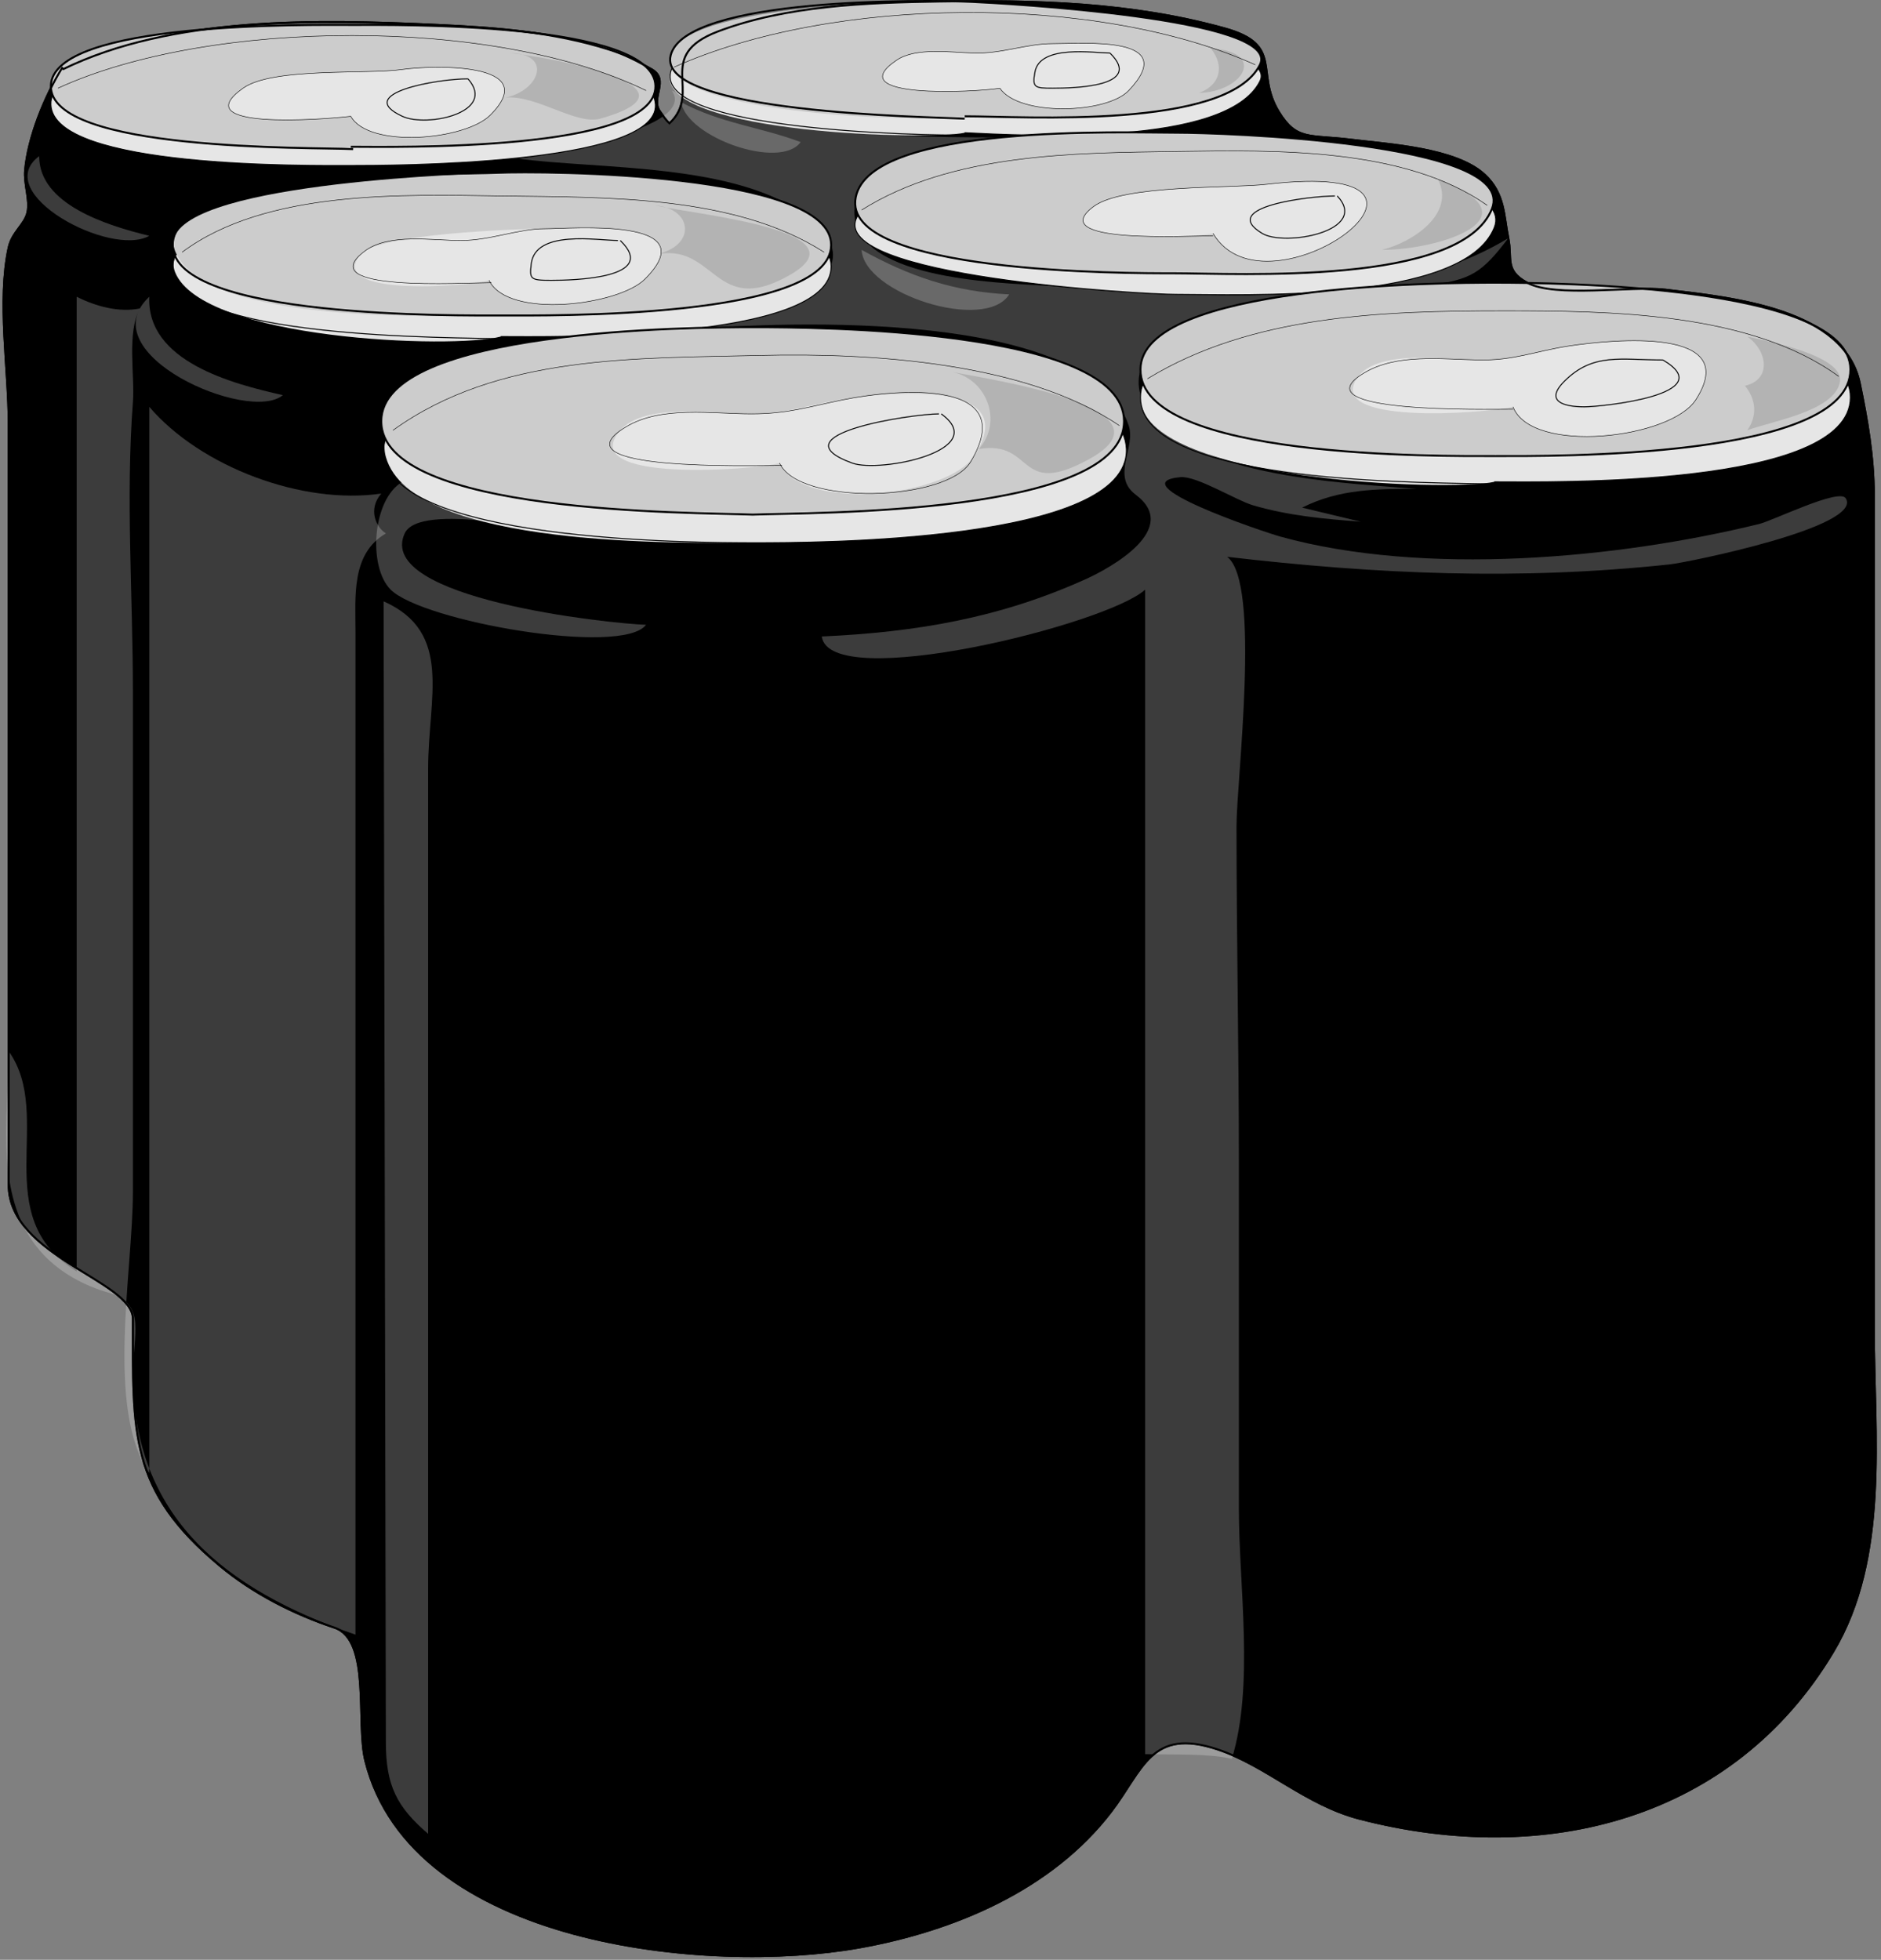 <?xml version="1.0" encoding="UTF-8" standalone="no"?>
<svg width="382px" height="398px" viewBox="0 0 382 398" version="1.1" xmlns="http://www.w3.org/2000/svg" xmlns:xlink="http://www.w3.org/1999/xlink" xmlns:sketch="http://www.bohemiancoding.com/sketch/ns">
    <rect x="0" y="0" width="382" height="398" fill="#808080" stroke="none"/>
    <title>Slice 1</title>
    <description>Created with Sketch (http://www.bohemiancoding.com/sketch)</description>
    <defs></defs>
    <g id="Page 1" stroke="none" stroke-width="1" fill="none" fill-rule="evenodd">
        <g id="Layer_1">
            <g id="g3">
                <path d="M12.713,13.627 C8.97,19.694 5.68,28.023 5.099,34.567 C4.846,37.422 6.13,40.598 5.576,43.131 C5.034,45.603 2.448,47.128 1.767,50.269 C-0.598,61.164 1.767,75.045 1.767,86.007 L1.767,179.553 L1.767,240.638 C1.767,255.211 26.989,260.067 26.989,267.841 C26.989,291.034 26.136,302.554 44.647,317.978 C51.362,323.578 59.613,327.779 67.911,330.543 C75.45,333.062 72.23,349.726 74.204,357.616 C83.586,395.122 143.842,400.973 174.502,395.499 C193.709,392.068 213.505,383.774 225.656,367.9 C232.125,359.452 233.71,350.738 247.306,355.289 C257.223,358.606 265.122,366.502 276.094,369.346 C313.916,379.15 351.956,369.341 372.222,335.543 C383.751,316.309 380.545,291.41 380.545,269.918 L380.545,100.582 C380.545,92.61 379.164,85.038 377.691,77.867 C374.582,62.739 352.1,60.489 338.197,58.833 C331.277,58.008 315.904,60.546 310.119,57.407 C305.5,54.9 307.168,52.532 306.313,48.366 C305.388,43.861 305.639,39.335 301.555,35.517 C295.695,30.043 282.033,29.327 274.43,28.379 C265.875,27.312 263.315,28.651 259.68,22.671 C254.805,14.652 260.795,9.128 248.732,5.776 C229.737,0.5 210.3,-0.002 190.684,0.304 C176.023,0.534 159.61,1.129 145.765,6.403 C132.772,11.352 142.788,18.661 135.959,25.049 C135.043,24.215 134.644,23.441 134.057,22.67 C131.982,19.938 136.108,16.229 132.33,14.068 C129.3,12.338 126.986,11.118 123.71,10.077 C112.181,6.41 100.029,5.392 87.953,5.037 C62.45,4.287 35.962,5.752 12.713,13.627" id="path7" fill="#000000"></path>
                <path d="M12.713,13.627 C8.97,19.694 5.68,28.023 5.099,34.567 C4.846,37.422 6.13,40.598 5.576,43.131 C5.034,45.603 2.448,47.128 1.767,50.269 C-0.598,61.164 1.767,75.045 1.767,86.007 L1.767,179.553 L1.767,240.638 C1.767,255.211 26.989,260.067 26.989,267.841 C26.989,291.034 26.136,302.554 44.647,317.978 C51.362,323.578 59.613,327.779 67.911,330.543 C75.45,333.062 72.23,349.726 74.204,357.616 C83.586,395.122 143.842,400.973 174.502,395.499 C193.709,392.068 213.505,383.774 225.656,367.9 C232.125,359.452 233.71,350.738 247.306,355.289 C257.223,358.606 265.122,366.502 276.094,369.346 C313.916,379.15 351.956,369.341 372.222,335.543 C383.751,316.309 380.545,291.41 380.545,269.918 L380.545,100.582 C380.545,92.61 379.164,85.038 377.691,77.867 C374.582,62.739 352.1,60.489 338.197,58.833 C331.277,58.008 315.904,60.546 310.119,57.407 C305.5,54.9 307.168,52.532 306.313,48.366 C305.388,43.861 305.639,39.335 301.555,35.517 C295.695,30.043 282.033,29.327 274.43,28.379 C265.875,27.312 263.315,28.651 259.68,22.671 C254.805,14.652 260.795,9.128 248.732,5.776 C229.737,0.5 210.3,-0.002 190.684,0.304 C176.023,0.534 159.61,1.129 145.765,6.403 C132.772,11.352 142.788,18.661 135.959,25.049 C135.043,24.215 134.644,23.441 134.057,22.67 C131.982,19.938 136.108,16.229 132.33,14.068 C129.3,12.338 126.986,11.118 123.71,10.077 C112.397,6.477 100.68,5.611 88.851,5.062 C64.679,3.942 34.915,3.224 12.714,14.103" id="path9" stroke="#000000" stroke-width="0.4"></path>
                <path d="M81.712,97.854 C93.029,103.867 106.606,104.895 118.352,109.274 C111.781,107.892 85.181,101.846 82.188,108.324 C76.068,121.575 123.776,126.661 131.2,126.882 C126.414,133.325 85.787,126.198 79.332,119.744 C74.693,115.104 75.606,101.404 81.712,97.854" id="path11" opacity="0.25" fill="#F3F3F3"></path>
                <path d="M232.559,356.241 C238.163,356.393 245.431,356.068 250.166,357.192 C254.747,342.271 251.593,322.085 251.593,306.337 L251.593,235.67 C251.593,213.029 251.114,190.394 251.114,167.752 C251.114,158.477 256.141,118.28 249.213,113.083 C279.605,116.619 308.398,117.904 339.114,114.616 C342.682,114.233 378.525,106.974 374.835,101.187 C373.497,99.089 360.179,105.696 357.232,106.419 C328.194,113.538 289.154,117.007 260.086,108.994 C256.596,108.029 227.19,98.108 239.695,96.902 C242.985,96.584 251.066,101.623 254.444,102.612 C261.633,104.722 268.896,105.391 276.337,105.945 C272.372,104.992 268.404,104.042 264.441,103.089 C271.964,99.297 279.535,99.281 287.754,99.281 C273.172,98.124 251.275,97.093 238.742,88.814 C228.607,82.12 228.486,72.078 239.932,67.162 C255.921,60.296 273.19,59.876 290.133,57.885 C298.777,56.869 300.979,55.361 306.314,48.367 C280.575,64.033 240.851,59.931 212.041,58.007 C202.649,57.38 172.323,56.75 173.55,42.179 C174.474,31.196 202.718,27.885 211.618,27.904 C186.473,27.904 159.488,28.404 136.434,18.387 C139.859,23.285 128.33,27.144 120.969,28.62 C115.515,29.709 110.576,31.845 105.028,32.188 C121.466,34.454 149.802,32.966 164.033,44.084 C181.52,57.744 149.497,65.181 139.764,66.924 C159.374,65.26 221.456,62.658 229.225,86.434 C230.716,90.997 225.578,96.667 230.651,100.471 C239.932,107.432 225.401,115.383 220.73,117.507 C203.15,125.5 186.122,128.385 166.888,129.261 C168.456,140.832 224.954,126.796 232.557,119.743 C232.559,198.238 232.559,279.347 232.559,356.241" id="path13" opacity="0.25" fill="#F3F3F3"></path>
                <path d="M195.917,26.952 C208.106,27.533 249.157,29.901 255.872,16.485 C260.469,7.305 203.189,4.11 197.477,4.11 C189.234,4.11 136.337,3.353 135.958,15.532 C135.596,27.21 189.025,28.537 195.917,26.952" id="path15" fill="#E6E6E6"></path>
                <path d="M195.917,26.952 C208.106,27.533 249.157,29.901 255.872,16.485 C260.469,7.305 203.189,4.11 197.477,4.11 C188.105,4.11 139.216,2.503 136.198,14.58 C133.168,26.7 188.633,27.522 195.917,27.429" id="path17" stroke="#000000" stroke-width="0.2"></path>
                <path d="M71.243,33.614 C78.762,33.614 133.78,33.626 133.104,21.241 C132.37,7.809 80.794,8.395 71.719,8.395 C63.174,8.395 9.886,8.277 10.335,21.242 C10.79,34.371 64.174,33.614 71.243,33.614" id="path19" fill="#E6E6E6"></path>
                <path d="M71.243,33.614 C78.762,33.614 133.78,33.626 133.104,21.241 C132.37,7.809 80.794,8.395 71.719,8.395 C63.174,8.395 9.886,8.277 10.335,21.242 C10.787,34.3 62.961,33.614 71.719,33.614" id="path21" stroke="#000000" stroke-width="0.2"></path>
                <path d="M101.696,68.351 C111.149,68.351 168.952,69.489 168.792,54.075 C168.629,38.413 107.903,39.8 98.32,39.8 C91.645,39.8 30.43,42.467 35.553,55.265 C41.082,69.07 92.005,70.934 101.696,68.351" id="path23" fill="#E6E6E6"></path>
                <path d="M101.696,68.351 C111.149,68.351 168.952,69.489 168.792,54.075 C168.634,38.885 110.368,39.8 101.034,39.8 C92.054,39.8 35.231,39.326 35.077,54.075 C34.919,69.215 93.081,68.432 102.173,68.827" id="path25" stroke="#000000" stroke-width="0.2"></path>
                <path d="M238.743,59.786 C252.048,59.786 297.254,61.729 303.457,46.224 C308.704,33.123 247.006,30.758 239.882,30.758 C225.62,30.758 181.871,28.414 174.028,44.084 C167.933,56.257 232.471,59.786 238.743,59.786" id="path27" fill="#E6E6E6"></path>
                <path d="M238.743,59.786 C252.048,59.786 297.254,61.729 303.457,46.224 C308.704,33.123 247.006,30.758 239.882,30.758 C225.62,30.758 181.871,28.414 174.028,44.084 C167.933,56.257 232.471,59.786 238.743,59.786" id="path29" stroke="#000000" stroke-width="0.2"></path>
                <path d="M153.09,110.227 C165.073,110.227 229.407,110.246 228.753,91.193 C228.102,72.284 164.866,71.724 152.279,72.207 C141.902,72.607 73.06,74.257 78.381,92.859 C83.741,111.591 139.828,110.227 153.09,110.227" id="path31" fill="#E6E6E6"></path>
                <path d="M153.09,110.227 C165.073,110.227 229.407,110.246 228.753,91.193 C228.102,72.284 164.866,71.724 152.279,72.207 C139.862,72.686 78.536,72.119 77.904,91.193 C77.274,110.154 141.634,110.227 153.566,110.227" id="path33" stroke="#000000" stroke-width="0.2"></path>
                <path d="M303.457,97.854 C314.75,97.854 375.686,99.123 375.788,80.723 C375.886,62.925 315.108,63.119 303.935,63.119 C292.695,63.119 231.507,62.833 231.605,80.723 C231.698,97.733 294.54,99.919 303.457,97.854" id="path35" fill="#E6E6E6"></path>
                <path d="M303.457,97.854 C314.75,97.854 375.686,99.123 375.788,80.723 C375.886,62.925 315.108,63.119 303.935,63.119 C292.695,63.119 231.507,62.833 231.605,80.723 C231.708,98.952 292.57,97.876 303.935,98.331" id="path37" stroke="#000000" stroke-width="0.2"></path>
                <path d="M78.38,108.323 C71.255,112.469 72.195,121.212 72.195,128.463 L72.195,193.287 L72.195,331.974 C45.628,322.82 26.989,308.076 26.989,278.915 C26.989,271.07 29.893,264.76 21.994,262.502 C17.163,261.117 12.4,258.565 8.905,254.885 C-1.518,243.909 1.767,227.296 1.767,213.486 C11.187,226.776 -2.654,246.967 15.569,258.218 L15.569,60.262 C19.537,62.268 24.235,63.494 28.416,62.642 C25.707,67.633 27.407,76.171 26.989,81.676 C25.515,101.072 26.989,121.122 26.989,140.551 L26.989,242.065 C26.989,258.125 21.426,286.249 30.318,299.139 L30.318,82.626 C40.756,94.825 61.411,102.585 77.43,100.234 C74.644,103.467 76.398,107.137 78.38,108.323" id="path39" opacity="0.25" fill="#F3F3F3"></path>
                <path d="M30.318,60.262 C18.012,71.802 50.517,86.058 57.443,80.246 C47.213,77.953 29.719,73.406 30.318,60.262" id="path43" opacity="0.25" fill="#F3F3F3"></path>
                <path d="M7.955,31.711 C-2.062,39.209 22.493,52.348 30.318,47.889 C21.596,45.772 7.92,41.472 7.955,31.711" id="path45" opacity="0.25" fill="#F3F3F3"></path>
                <path d="M174.979,50.745 C184.775,56.187 193.834,59.251 204.959,59.786 C200.08,67.527 175.46,59.658 174.979,50.745" id="path47" opacity="0.25" fill="#F3F3F3"></path>
                <path d="M138.338,20.765 C146.345,25.041 154.521,25.822 162.607,28.856 C158.422,34.575 139.507,27.933 138.338,20.765" id="path49" opacity="0.25" fill="#F3F3F3"></path>
                <path d="M77.904,122.123 C78.006,173.165 78.106,224.205 78.208,275.248 C78.259,301.466 78.312,327.685 78.363,353.898 C78.382,362.63 80.587,366.966 86.946,372.421 L86.946,239.758 L86.946,156.064 C86.947,141.631 92.08,128.403 77.904,122.123" id="path51" opacity="0.25" fill="#F3F3F3"></path>
                <path d="M195.917,23.621 C207.999,23.621 249.241,26.399 255.872,13.153 C260.631,3.653 203.119,0.649 197.477,0.379 C189.406,-0.007 135.958,0.388 135.958,12.201 C135.958,23.618 188.902,24.882 195.917,23.621" id="path53" fill="#CCCCCC"></path>
                <path d="M195.917,23.621 C207.999,23.621 249.241,26.399 255.872,13.153 C260.631,3.653 203.119,0.649 197.477,0.379 C188.075,-0.07 139.162,-0.595 136.198,11.248 C133.256,22.998 188.732,23.736 195.917,24.097" id="path55" stroke="#000000" stroke-width="0.4"></path>
                <path d="M71.243,29.808 C79.405,29.808 133.401,30.984 133.104,17.435 C132.815,4.361 80.053,5.063 71.719,5.063 C63.054,5.063 10.576,4.252 10.335,17.436 C10.102,30.066 65.03,31.327 71.243,29.808" id="path57" fill="#CCCCCC"></path>
                <path d="M71.243,29.808 C79.405,29.808 133.401,30.984 133.104,17.435 C132.815,4.361 80.053,5.063 71.719,5.063 C63.054,5.063 10.576,4.252 10.335,17.436 C10.088,30.838 63.148,29.875 71.719,30.282" id="path59" stroke="#000000" stroke-width="0.4"></path>
                <path d="M101.696,64.067 C111.164,64.067 168.636,64.869 168.792,49.792 C168.95,34.422 107.81,34.794 98.32,35.208 C91.608,35.5 30.242,37.717 35.553,50.982 C41.683,66.29 90.604,64.067 101.696,64.067" id="path61" fill="#CCCCCC"></path>
                <path d="M101.696,64.067 C111.164,64.067 168.636,64.869 168.792,49.792 C168.946,34.991 110.282,34.687 101.034,35.088 C92.034,35.482 34.924,34.808 35.077,49.792 C35.231,64.753 93.097,64.067 102.173,64.067" id="path63" stroke="#000000" stroke-width="0.4"></path>
                <path d="M238.27,55.503 C251.602,55.503 296.738,58.089 302.984,42.417 C308.467,28.659 246.713,26.952 239.409,26.952 C228.562,26.952 176.793,25.035 173.789,40.038 C170.67,55.615 229.365,55.503 238.27,55.503" id="path65" fill="#CCCCCC"></path>
                <path d="M238.27,55.503 C251.602,55.503 296.738,58.089 302.984,42.417 C308.467,28.659 246.713,26.952 239.409,26.952 C228.562,26.952 176.793,25.035 173.789,40.038 C170.67,55.615 229.365,55.503 238.27,55.503" id="path67" stroke="#000000" stroke-width="0.4"></path>
                <path d="M152.613,104.515 C164.956,104.057 228.426,104.71 228.274,85.481 C228.12,66.716 165.43,66.447 153.089,66.447 C140.791,66.447 77.582,66.837 77.429,85.481 C77.271,104.625 142.009,104.009 152.613,104.515" id="path69" fill="#CCCCCC"></path>
                <path d="M152.613,104.515 C164.956,104.057 228.426,104.71 228.274,85.481 C228.12,66.716 165.43,66.447 153.089,66.447 C140.791,66.447 77.582,66.837 77.429,85.481 C77.27,104.499 140.795,104.041 153.089,104.515" id="path71" stroke="#000000" stroke-width="0.4"></path>
                <path d="M303.457,92.619 C314.727,92.619 375.886,93.286 375.788,75.014 C375.695,57.846 315.047,57.423 303.935,57.407 C292.754,57.39 231.698,57.779 231.605,75.014 C231.503,93.379 293.843,92.619 303.457,92.619" id="path73" fill="#CCCCCC"></path>
                <path d="M303.457,92.619 C314.727,92.619 375.886,93.286 375.788,75.014 C375.695,57.846 315.047,57.423 303.935,57.407 C292.754,57.39 231.698,57.779 231.605,75.014 C231.507,93.28 292.611,92.619 303.935,92.619" id="path75" stroke="#000000" stroke-width="0.4"></path>
                <path d="M103.602,10.774 C111.765,11.643 144.505,17.647 121.983,24.081 C116.992,25.505 109.086,19.266 102.649,19.815 C109.485,18.451 112.387,10.99 103.602,10.774" id="path77" fill="#B3B3B3"></path>
                <path d="M133.104,41.704 C140.864,43.589 179,47.023 158.325,56.93 C145.068,63.283 144.742,49.223 133.104,51.695 C141.512,50.01 140.719,42.396 133.104,41.704" id="path79" fill="#B3B3B3"></path>
                <path d="M193.063,75.488 C200.229,76.924 240.346,82.783 221.066,93.307 C206.419,101.3 210.145,89.278 198.769,91.193 C203.789,85.637 200.369,76.722 193.063,75.488" id="path81" fill="#B3B3B3"></path>
                <path d="M158.325,94.048 C162.845,104.063 192.38,100.924 197.823,92.619 C208.232,76.736 179.76,79.672 170.696,81.199 C163.386,82.431 158.911,84.22 151.188,84.055 C144.724,83.918 130.762,81.827 125.966,87.384 C116.602,98.24 153.539,95.421 158.325,94.048" id="path83" fill="#E6E6E6"></path>
                <path d="M158.325,94.048 C162.24,102.726 192.241,101.892 197.107,93.809 C207.26,76.929 182.589,78.885 171.172,81.199 C164.136,82.626 159.906,84.055 152.614,84.055 C144.561,84.055 134.343,82.361 127.156,86.671 C112.002,95.758 152.97,94.523 158.8,94.523" id="path85" stroke="#000000" stroke-width="0.1"></path>
                <path d="M190.684,84.055 C185.187,84.055 157.222,88.255 173.075,94.048 C178.7,96.104 201.387,91.497 191.158,84.055" id="path87" stroke="#000000" stroke-width="0.2"></path>
                <path d="M307.269,82.625 C311.042,92.368 339.273,89.131 344.384,81.198 C353.98,66.3 327.543,68.927 318.686,70.255 C311.832,71.282 307.468,73.273 300.13,73.109 C294.178,72.974 280.037,70.918 275.859,76.441 C268.289,86.448 301.259,83.995 307.269,82.625" id="path89" fill="#E6E6E6"></path>
                <path d="M307.269,82.625 C311.042,92.368 339.273,89.131 344.384,81.198 C353.98,66.3 327.543,68.927 318.686,70.255 C311.832,71.282 307.468,73.273 300.13,73.109 C292.733,72.942 283.634,71.779 277.049,75.727 C263.271,83.99 301.887,83.102 307.269,83.102" id="path91" stroke="#000000" stroke-width="0.1"></path>
                <path d="M337.721,73.109 C329.215,73.109 323.57,71.575 317.733,77.393 C313.514,81.601 317.743,82.625 321.777,82.625 C325.163,82.625 349.663,80.14 337.721,73.109" id="path93" stroke="#000000" stroke-width="0.2"></path>
                <path d="M246.355,47.413 C257.405,66.085 303.704,31.993 257.303,37.42 C249.961,38.28 228.064,37.467 222.088,41.941 C211.926,49.551 241.895,48.328 246.355,47.413" id="path95" fill="#E6E6E6"></path>
                <path d="M246.355,47.413 C257.405,66.085 303.704,31.993 257.303,37.42 C249.961,38.28 228.064,37.467 222.088,41.941 C211.898,49.571 241.151,47.889 246.355,47.889" id="path97" stroke="#000000" stroke-width="0.1"></path>
                <path d="M271.101,39.799 C266.398,39.799 247.164,41.936 256.352,47.412 C260.928,50.143 278.244,46.932 271.58,39.799" id="path99" stroke="#000000" stroke-width="0.2"></path>
                <path d="M99.317,56.93 C103.167,64.863 125.608,62.039 130.961,56.693 C143.689,43.985 116.007,46.462 110.501,46.462 C105.062,46.462 76.453,47.492 73.147,51.695 C66.261,60.446 95.342,58.141 99.317,56.93" id="path101" fill="#E6E6E6"></path>
                <path d="M99.317,56.93 C103.167,64.863 125.608,62.039 130.961,56.693 C143.689,43.985 116.007,46.462 110.501,46.462 C105.306,46.462 99.464,48.841 93.609,48.841 C87.794,48.841 78.996,47.315 74.098,50.981 C62.894,59.371 94.185,57.406 99.794,57.406" id="path103" stroke="#000000" stroke-width="0.1"></path>
                <path d="M125.489,48.842 C121.421,48.842 108.692,46.567 107.884,53.601 C107.529,56.703 107.664,56.931 111.927,56.931 C116.306,56.931 134.007,56.567 125.965,48.843" id="path105" stroke="#000000" stroke-width="0.2"></path>
                <path d="M71.243,23.621 C74.889,30.187 94.448,28.493 99.557,23.384 C110.54,12.401 87.254,13.292 81.713,14.103 C74.582,15.145 55.369,13.625 49.354,17.912 C37.514,26.351 65.048,24.345 71.243,23.621" id="path107" fill="#E6E6E6"></path>
                <path d="M71.243,23.621 C74.889,30.187 94.448,28.493 99.557,23.384 C110.54,12.401 87.254,13.292 81.713,14.103 C74.582,15.145 55.369,13.625 49.354,17.912 C37.514,26.351 65.048,24.345 71.243,23.621" id="path109" stroke="#000000" stroke-width="0.1"></path>
                <path d="M95.035,16.006 C88.838,16.006 71.654,18.968 81.712,23.62 C86.75,25.951 101.051,22.818 95.035,16.006" id="path111" stroke="#000000" stroke-width="0.2"></path>
                <path d="M203.055,17.912 C206.931,23.656 224.724,23.144 229.227,18.386 C239.808,7.201 220.305,8.868 213.761,8.868 C208.464,8.868 203.561,10.918 197.823,10.774 C193.264,10.66 186.046,9.554 182.118,12.201 C170.412,20.091 197.817,18.778 203.055,17.912" id="path113" fill="#E6E6E6"></path>
                <path d="M203.055,17.912 C206.931,23.656 224.724,23.144 229.227,18.386 C239.808,7.201 220.305,8.868 213.761,8.868 C208.464,8.868 203.561,10.918 197.823,10.774 C193.264,10.66 186.046,9.554 182.118,12.201 C170.412,20.091 197.817,18.778 203.055,17.912" id="path115" stroke="#000000" stroke-width="0.1"></path>
                <path d="M225.42,10.774 C222.284,10.774 211.233,8.987 210.192,14.58 C209.592,17.798 210.099,17.913 213.76,17.913 C218.064,17.912 232.391,17.633 225.42,10.774" id="path117" stroke="#000000" stroke-width="0.2"></path>
                <path d="M354.854,68.351 C359.004,71.304 359.789,77.107 354.375,78.344 C356.676,81.19 356.895,84.415 354.854,87.384 C359.599,85.549 372.453,83.588 373.646,77.631 C374.738,72.219 358.473,69.167 354.854,68.351" id="path119" fill="#B3B3B3"></path>
                <path d="M292.04,36.469 C295.642,43.512 286.668,49.313 280.617,50.745 C292.394,50.778 312.858,44.125 292.04,36.469" id="path121" fill="#B3B3B3"></path>
                <path d="M245.882,9.821 C248.739,13.334 247.852,17.316 243.502,18.861 C252.294,18.72 257.582,10.549 245.882,9.821" id="path123" fill="#B3B3B3"></path>
                <path d="M373.408,76.44 C355.485,63.347 326.633,63.118 305.362,63.118 C281.026,63.118 254.236,63.956 233.032,76.917" id="path125" stroke="#000000" stroke-width="0.1"></path>
                <path d="M227.321,86.434 C208.464,73.574 176.92,71.636 154.631,72.179 C129.207,72.8 101.169,71.959 79.809,87.384" id="path127" stroke="#000000" stroke-width="0.1"></path>
                <path d="M167.366,51.222 C149.242,39.574 122.941,40.099 102.173,39.8 C82,39.508 54.007,38.493 36.982,51.222" id="path129" stroke="#000000" stroke-width="0.1"></path>
                <path d="M302.031,41.704 C285.292,29.882 258.776,30.482 239.218,30.758 C218.171,31.056 193.357,31.082 174.98,42.654" id="path131" stroke="#000000" stroke-width="0.1"></path>
                <path d="M254.925,13.153 C222.638,-1.357 169.118,-0.811 136.912,13.627" id="path133" stroke="#000000" stroke-width="0.1"></path>
                <path d="M131.2,18.386 C100.567,3.392 42.614,3.741 11.761,17.912" id="path135" stroke="#000000" stroke-width="0.1"></path>
                <path d="M12.713,13.627 C8.97,19.694 5.68,28.023 5.099,34.567 C4.846,37.422 6.13,40.598 5.576,43.131 C5.034,45.603 2.448,47.128 1.767,50.269 C-0.598,61.164 1.767,75.045 1.767,86.007 L1.767,179.553 L1.767,240.638 C1.767,255.211 26.989,260.067 26.989,267.841 C26.989,291.034 26.136,302.554 44.647,317.978 C51.362,323.578 59.613,327.779 67.911,330.543 C75.45,333.062 72.23,349.726 74.204,357.616 C83.586,395.122 143.842,400.973 174.502,395.499 C193.709,392.068 213.505,383.774 225.656,367.9 C232.125,359.452 233.71,350.738 247.306,355.289 C257.223,358.606 265.122,366.502 276.094,369.346 C313.916,379.15 351.956,369.341 372.222,335.543 C383.751,316.309 380.545,291.41 380.545,269.918 L380.545,100.582 C380.545,92.61 379.164,85.038 377.691,77.867 C374.582,62.739 352.1,60.489 338.197,58.833 C331.277,58.008 315.904,60.546 310.119,57.407 C305.5,54.9 307.168,52.532 306.313,48.366 C305.388,43.861 305.639,39.335 301.555,35.517 C295.695,30.043 282.033,29.327 274.43,28.379 C265.875,27.312 263.315,28.651 259.68,22.671 C254.805,14.652 260.795,9.128 248.732,5.776 C229.737,0.5 210.3,-0.002 190.684,0.304 C176.023,0.534 159.61,1.129 145.765,6.403 C132.772,11.352 142.788,18.661 135.959,25.049 C135.043,24.215 134.644,23.441 134.057,22.67 C131.982,19.938 136.108,16.229 132.33,14.068 C129.3,12.338 126.986,11.118 123.71,10.077 C112.397,6.477 100.68,5.611 88.851,5.062 C64.679,3.942 34.915,3.224 12.714,14.103" id="path137" stroke="#000000" stroke-width="0.4"></path>
            </g>
        </g>
    </g>
</svg>